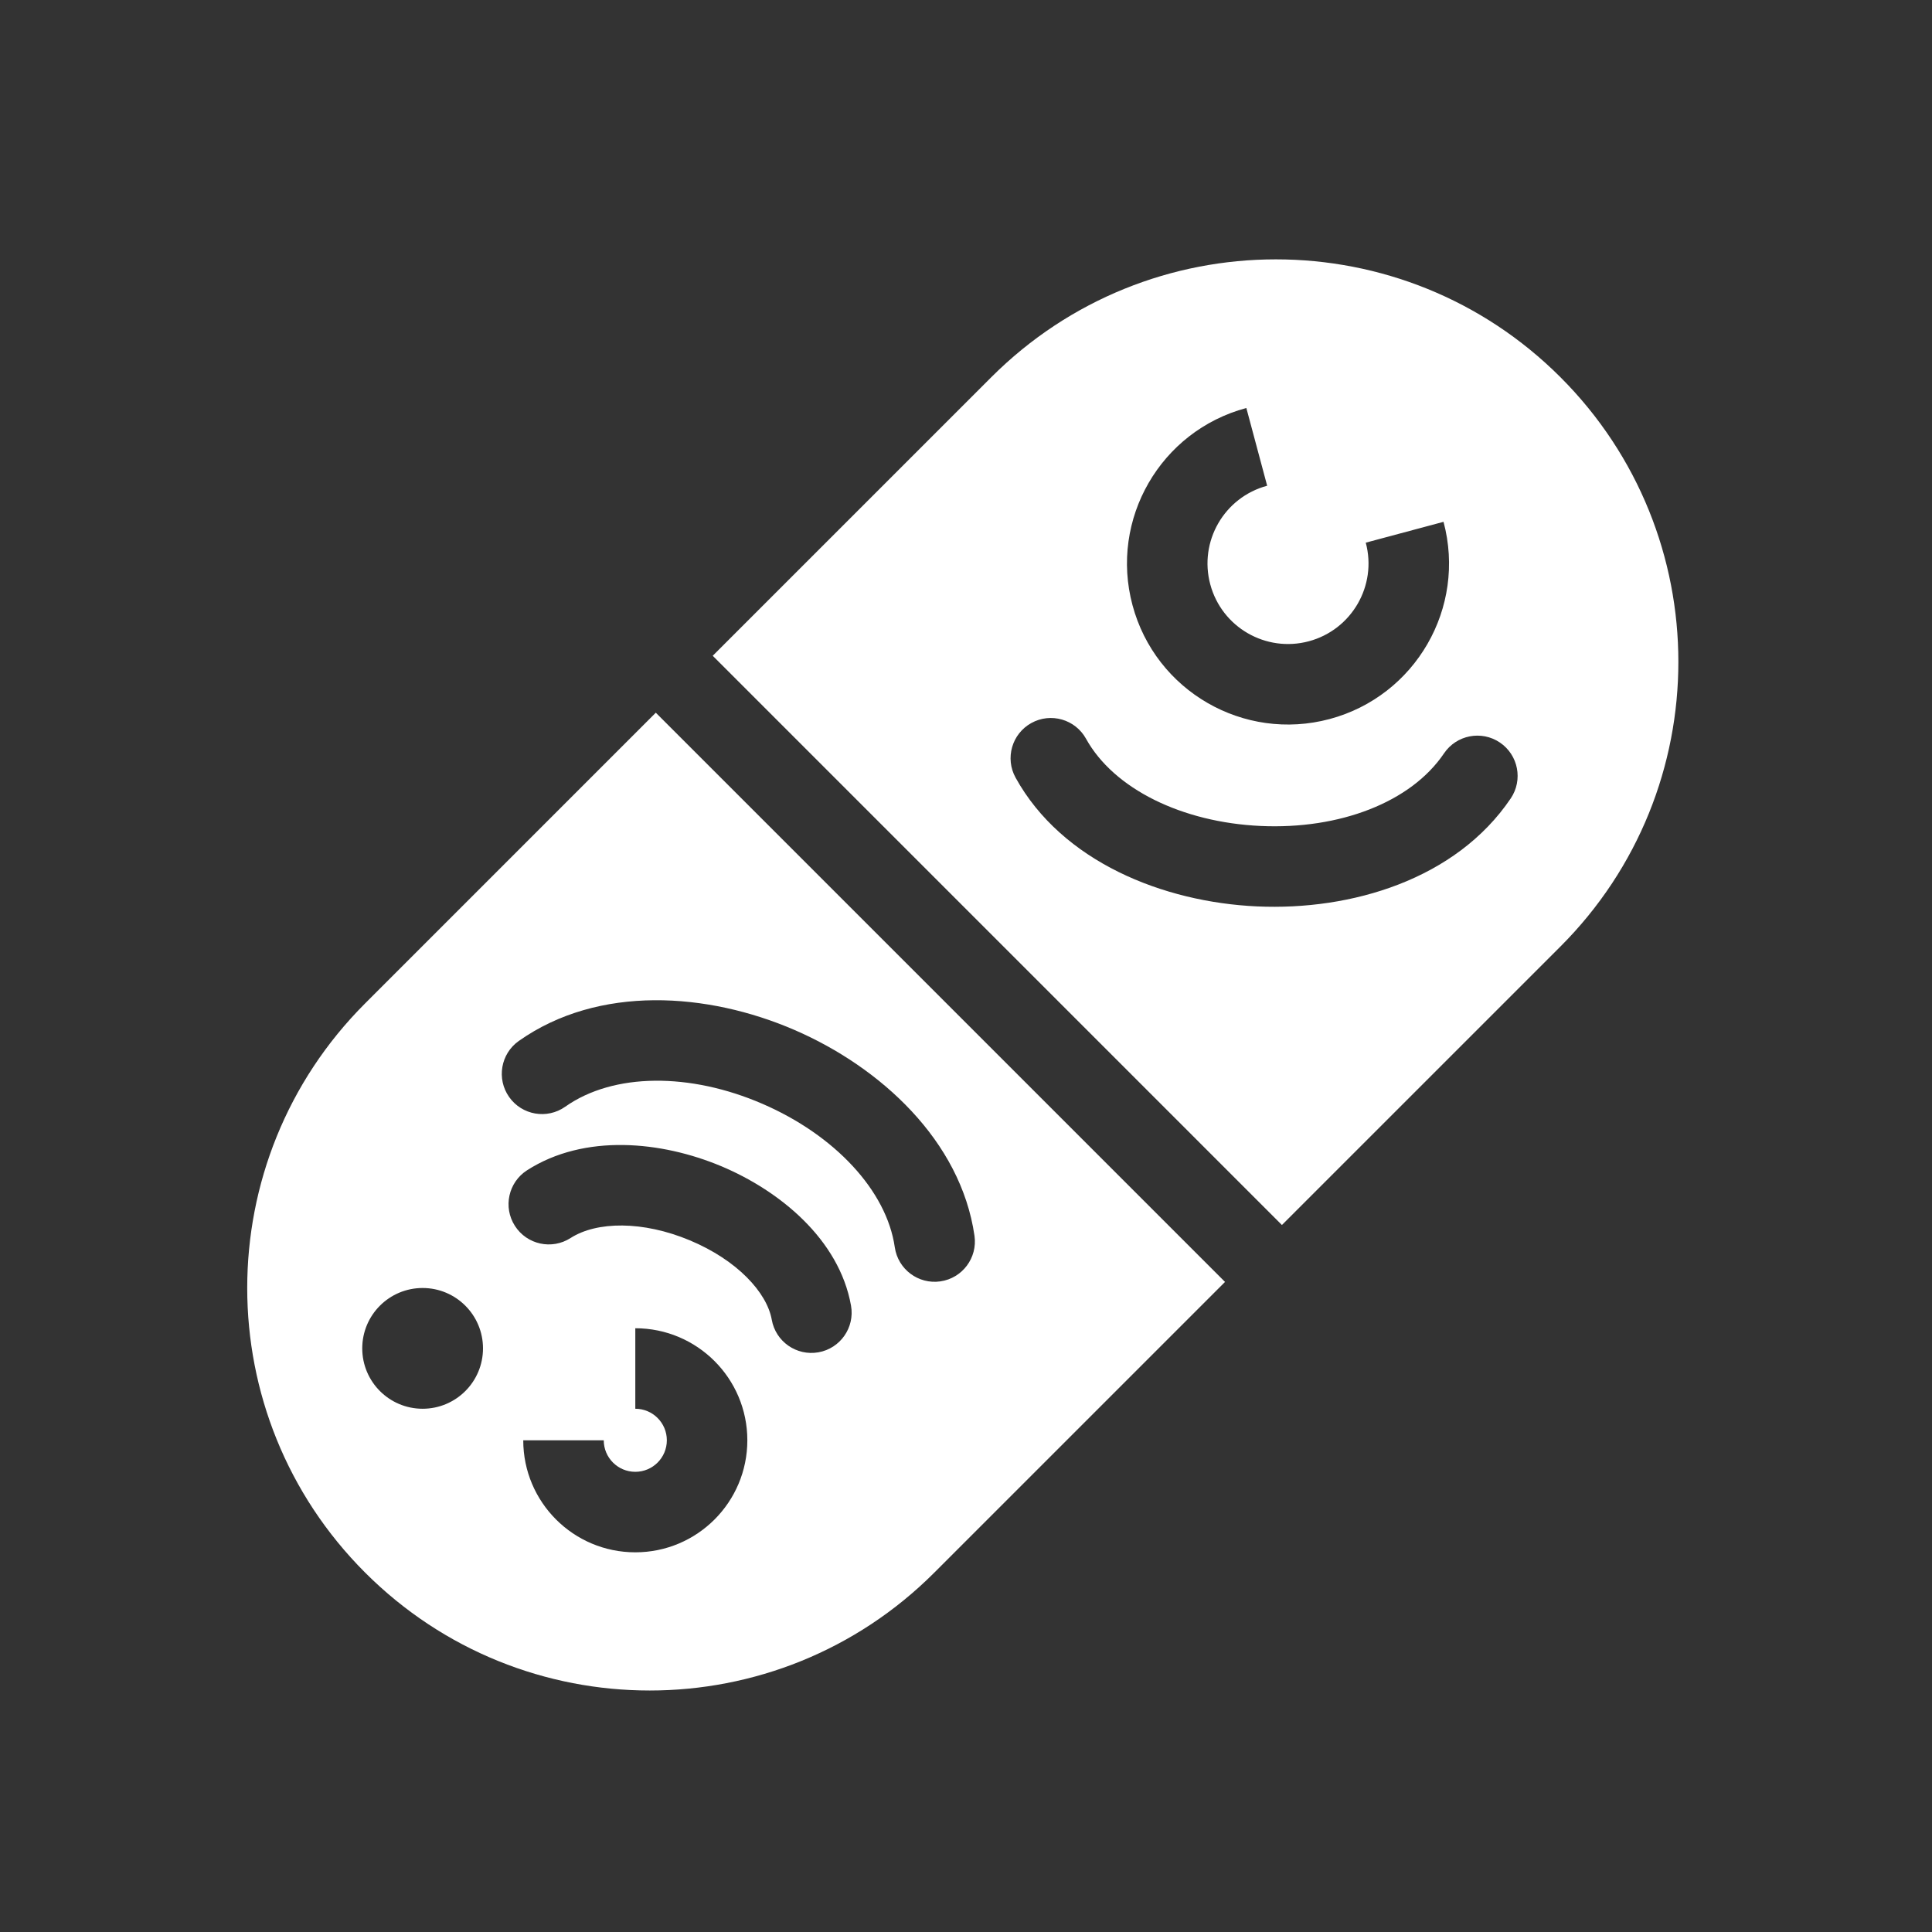 <svg width="84" height="84" viewBox="0 0 84 84" fill="none" xmlns="http://www.w3.org/2000/svg">
<rect x="0" y="0" width="84" height="84" fill="#333333" stroke="none"/>
<path fill-rule="evenodd" clip-rule="evenodd" d="M15.875 43.626C9.04 50.46 9.04 61.54 15.875 68.374C22.709 75.209 33.789 75.209 40.623 68.374L53.262 55.736L28.513 30.987L15.875 43.626ZM30.988 28.512L55.736 53.261L67.847 41.151C74.681 34.316 74.681 23.236 67.847 16.402C61.013 9.568 49.932 9.568 43.098 16.402L30.988 28.512ZM52.62 25.406C53.12 27.273 55.039 28.381 56.906 27.881C58.773 27.38 59.881 25.461 59.381 23.594L62.762 22.688C63.762 26.422 61.546 30.261 57.812 31.262C54.078 32.262 50.239 30.046 49.239 26.312C48.238 22.578 50.454 18.739 54.189 17.739L55.094 21.119C53.227 21.62 52.119 23.539 52.62 25.406ZM62.783 32.755C61.341 34.89 58.233 36.068 54.816 35.912C51.391 35.756 48.425 34.298 47.219 32.12C46.751 31.274 45.686 30.968 44.841 31.436C43.995 31.904 43.689 32.968 44.157 33.814C46.178 37.466 50.571 39.223 54.656 39.409C58.748 39.595 63.3 38.241 65.684 34.714C66.225 33.913 66.014 32.825 65.213 32.284C64.412 31.743 63.325 31.954 62.783 32.755ZM27.622 63.992C28.379 63.992 28.993 63.378 28.993 62.621C28.993 61.864 28.379 61.25 27.622 61.25V57.75C30.312 57.75 32.493 59.931 32.493 62.621C32.493 65.311 30.312 67.492 27.622 67.492C24.931 67.492 22.75 65.311 22.75 62.621H26.25C26.25 63.378 26.864 63.992 27.622 63.992ZM24.575 48.118C26.682 46.633 30.005 46.633 33.145 47.99C36.292 49.35 38.549 51.765 38.904 54.229C39.042 55.186 39.929 55.85 40.886 55.712C41.843 55.574 42.506 54.687 42.369 53.73C41.773 49.599 38.288 46.399 34.534 44.777C30.774 43.153 26.037 42.805 22.558 45.258C21.768 45.815 21.58 46.907 22.137 47.697C22.694 48.487 23.786 48.675 24.575 48.118ZM29.991 53.927C27.947 53.073 25.945 53.097 24.806 53.828C23.992 54.35 22.91 54.114 22.388 53.3C21.865 52.487 22.102 51.404 22.915 50.882C25.423 49.273 28.768 49.623 31.34 50.697C33.895 51.764 36.489 53.886 37.001 56.767C37.17 57.719 36.536 58.627 35.584 58.796C34.633 58.965 33.724 58.331 33.555 57.38C33.345 56.196 32.053 54.788 29.991 53.927ZM18.375 61.25C19.825 61.25 21 60.075 21 58.625C21 57.175 19.825 56 18.375 56C16.925 56 15.75 57.175 15.75 58.625C15.75 60.075 16.925 61.25 18.375 61.25Z" fill="white"/>
</svg>
